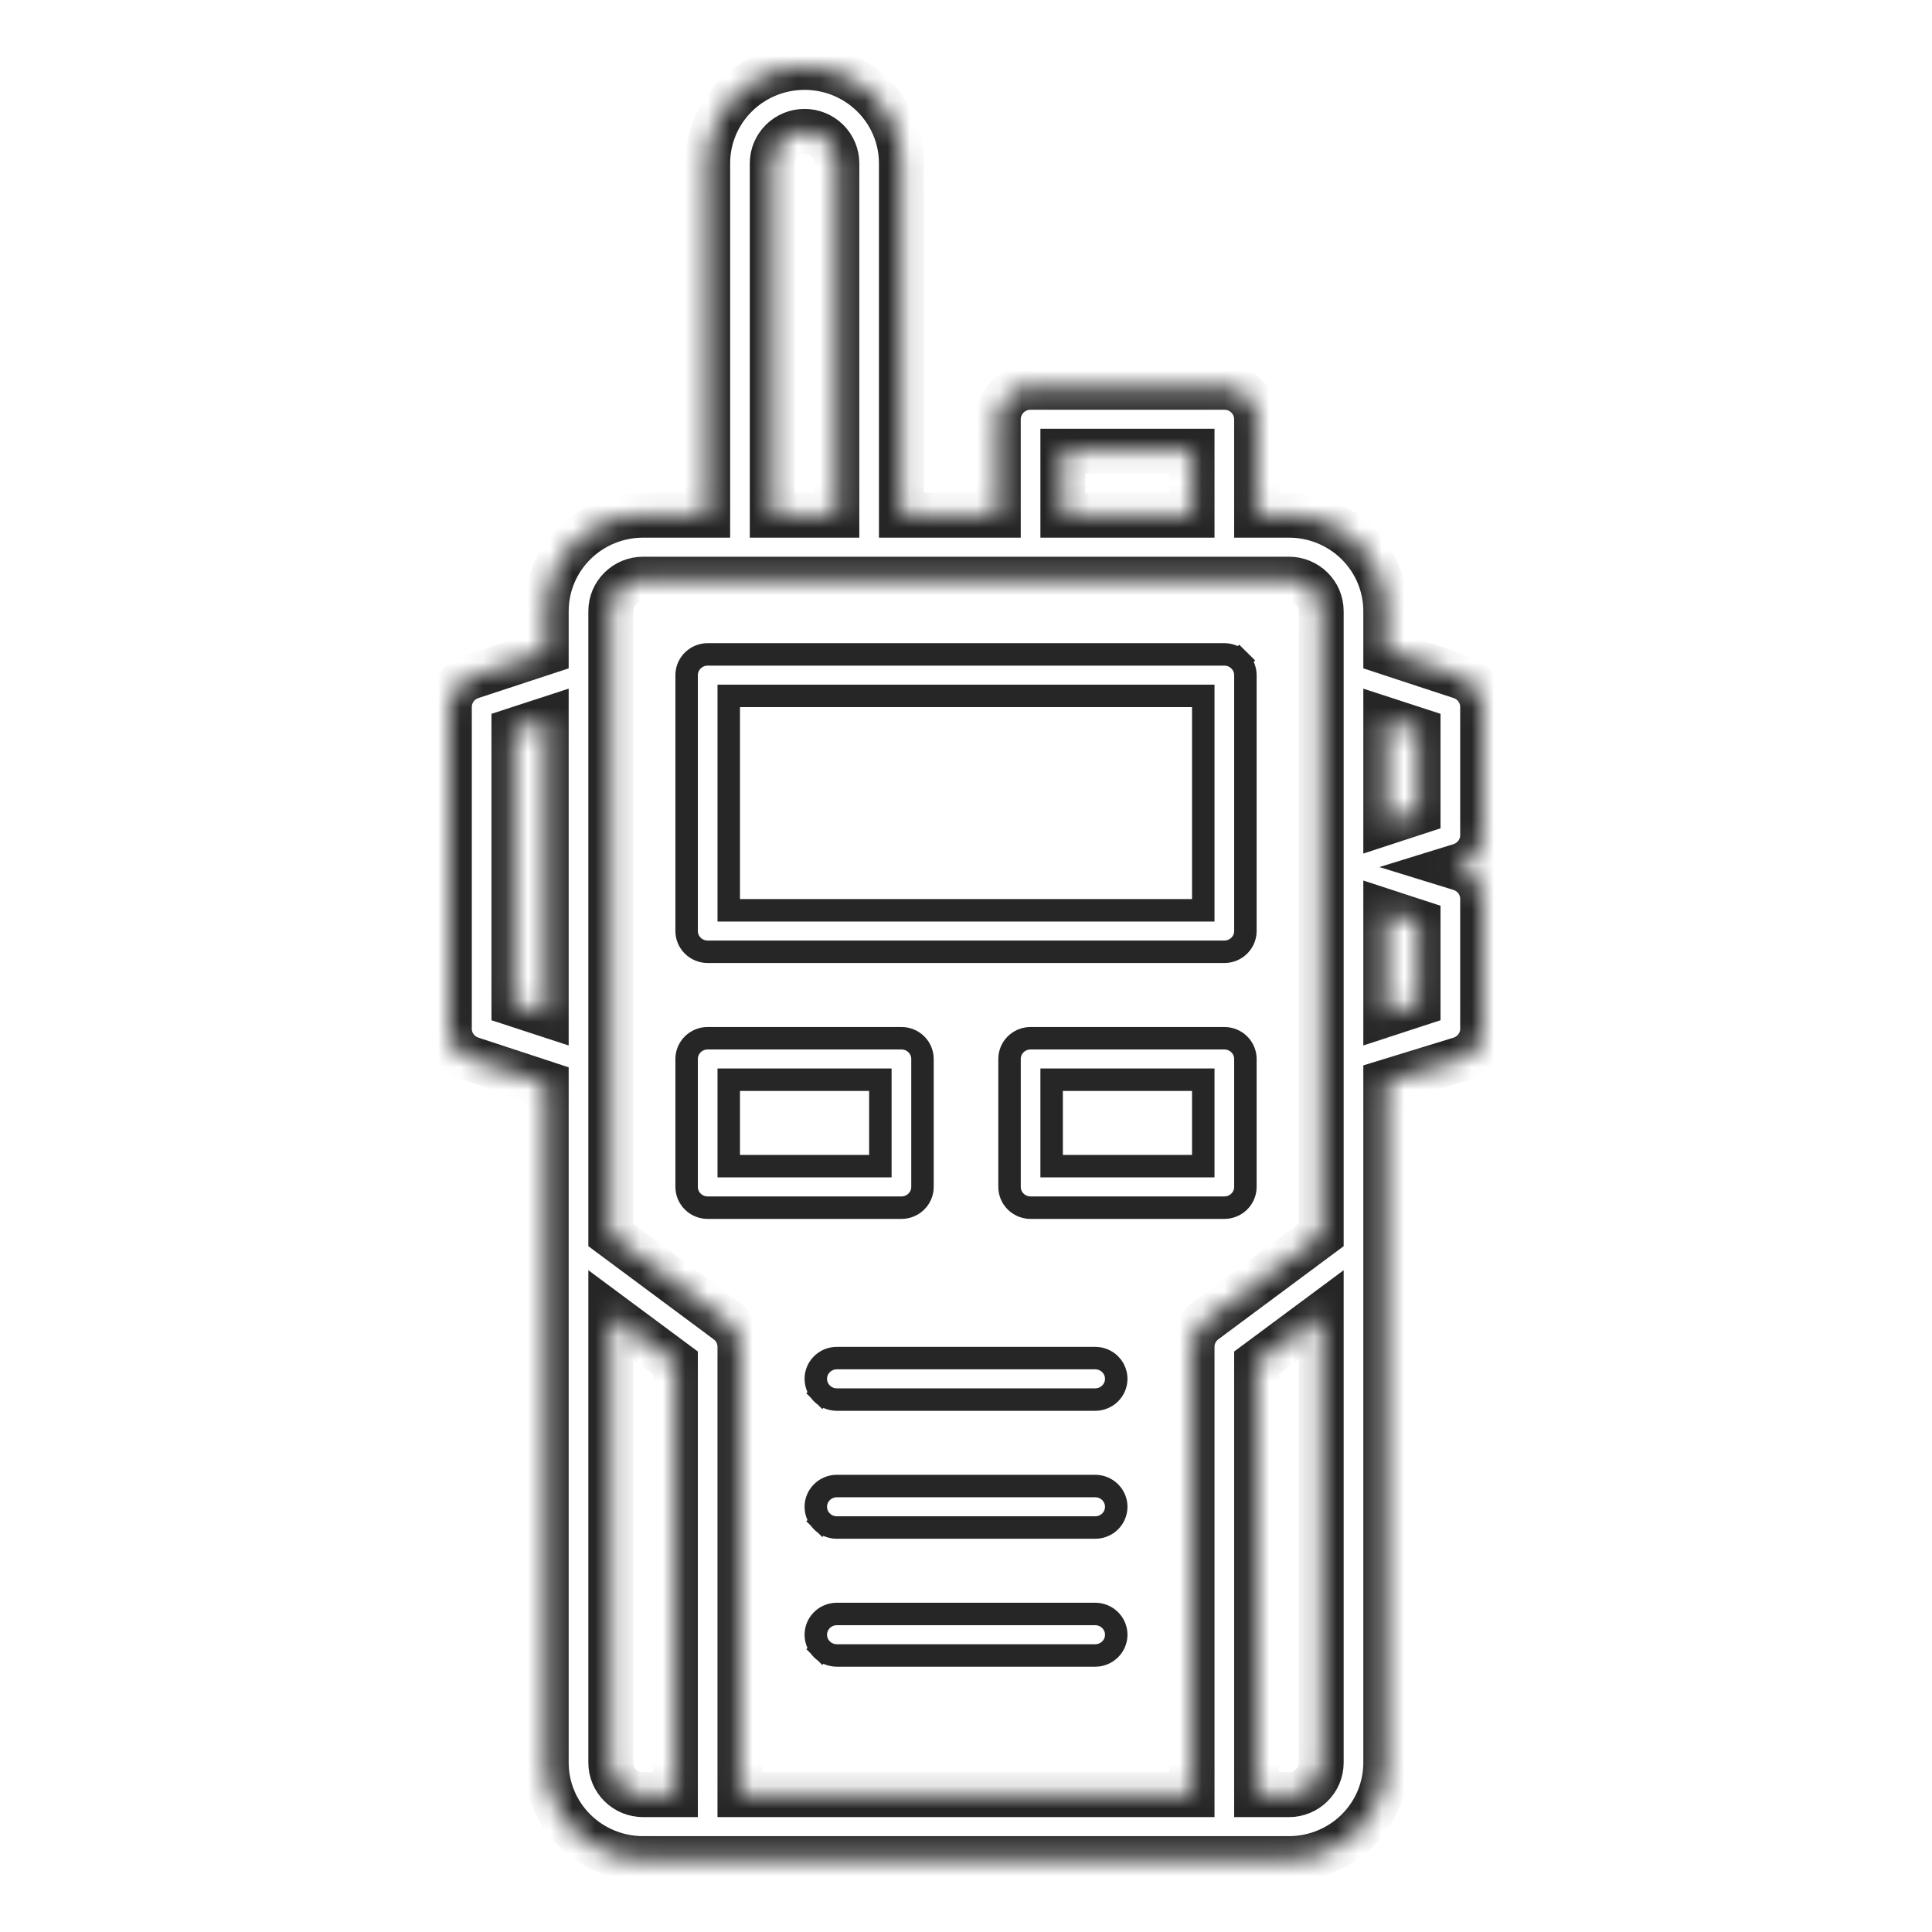 <svg width="86" height="86" viewBox="0 0 86 86" fill="none" xmlns="http://www.w3.org/2000/svg">
<path d="M55.164 29.402L55.515 29.047L55.164 29.402C55.339 29.575 55.437 29.81 55.437 30.053V41.444C55.437 41.687 55.339 41.922 55.164 42.095C54.989 42.269 54.75 42.367 54.499 42.367H31.502C31.251 42.367 31.012 42.269 30.837 42.095C30.662 41.922 30.564 41.687 30.564 41.444V30.053C30.564 29.81 30.662 29.575 30.837 29.402C31.012 29.228 31.251 29.129 31.502 29.129H54.499C54.75 29.129 54.989 29.228 55.164 29.402ZM32.939 30.977H32.439V31.477V40.02V40.52H32.939H53.062H53.562V40.02V31.477V30.977H53.062H32.939Z" stroke="#262626"/>
<path d="M37.252 71.843H48.751C49.001 71.843 49.24 71.942 49.415 72.115C49.59 72.289 49.688 72.524 49.688 72.767C49.688 73.01 49.59 73.245 49.415 73.419C49.24 73.592 49.001 73.691 48.751 73.691H37.252C37.001 73.691 36.762 73.592 36.587 73.419L36.247 73.761L36.587 73.419C36.412 73.245 36.314 73.01 36.314 72.767C36.314 72.524 36.412 72.289 36.587 72.115C36.762 71.942 37.001 71.843 37.252 71.843Z" stroke="#262626"/>
<path d="M37.252 66.148H48.751C49.001 66.148 49.24 66.247 49.415 66.421C49.59 66.594 49.688 66.829 49.688 67.072C49.688 67.316 49.59 67.55 49.415 67.724C49.24 67.898 49.001 67.996 48.751 67.996H37.252C37.001 67.996 36.762 67.898 36.587 67.724L36.247 68.067L36.587 67.724C36.412 67.55 36.314 67.316 36.314 67.072C36.314 66.829 36.412 66.594 36.587 66.421C36.762 66.247 37.001 66.148 37.252 66.148Z" stroke="#262626"/>
<path d="M37.252 60.453H48.751C49.001 60.453 49.24 60.551 49.415 60.725C49.59 60.898 49.688 61.133 49.688 61.376C49.688 61.62 49.59 61.854 49.415 62.028C49.24 62.202 49.001 62.3 48.751 62.3H37.252C37.001 62.3 36.762 62.202 36.587 62.028L36.247 62.371L36.587 62.028C36.412 61.854 36.314 61.62 36.314 61.376C36.314 61.133 36.412 60.898 36.587 60.725C36.762 60.551 37.001 60.453 37.252 60.453Z" stroke="#262626"/>
<path d="M32.939 48.062H32.439V48.562V51.41V51.91H32.939H38.688H39.188V51.41V48.562V48.062H38.688H32.939ZM30.837 53.485L30.561 53.764L30.837 53.485C30.662 53.312 30.564 53.077 30.564 52.834V47.138C30.564 46.895 30.662 46.66 30.837 46.487C31.012 46.313 31.251 46.215 31.502 46.215H40.126C40.376 46.215 40.615 46.313 40.79 46.487C40.965 46.66 41.063 46.895 41.063 47.138V52.834C41.063 53.077 40.965 53.312 40.79 53.485C40.615 53.659 40.376 53.758 40.126 53.758H31.502C31.251 53.758 31.012 53.659 30.837 53.485Z" stroke="#262626"/>
<path d="M53.062 51.91H53.562V51.41V48.562V48.062H53.062H47.312H46.812V48.562V51.41V51.91H47.312H53.062ZM45.21 53.485L44.934 53.764L45.21 53.485C45.035 53.312 44.938 53.077 44.938 52.834V47.138C44.938 46.895 45.035 46.66 45.21 46.487C45.386 46.313 45.625 46.215 45.875 46.215H54.499C54.749 46.215 54.988 46.313 55.164 46.487C55.339 46.66 55.437 46.895 55.437 47.138V52.834C55.437 53.077 55.339 53.312 55.164 53.485C54.988 53.659 54.749 53.758 54.499 53.758H45.875C45.625 53.758 45.386 53.659 45.21 53.485Z" stroke="#262626"/>
<mask id="path-7-inside-1_52_515" fill="white">
<path d="M65.998 37.171V31.476C65.999 31.178 65.905 30.887 65.73 30.644C65.554 30.401 65.306 30.219 65.021 30.124L61.686 29.027V27.205C61.686 26.072 61.232 24.985 60.423 24.184C59.614 23.383 58.517 22.933 57.374 22.933H55.936V18.662C55.936 18.284 55.785 17.922 55.515 17.655C55.246 17.388 54.88 17.238 54.499 17.238H45.875C45.493 17.238 45.128 17.388 44.858 17.655C44.589 17.922 44.437 18.284 44.437 18.662V22.933H40.125V7.271C40.125 6.139 39.671 5.052 38.862 4.251C38.054 3.45 36.957 3 35.813 3C34.669 3 33.573 3.45 32.764 4.251C31.955 5.052 31.501 6.139 31.501 7.271V22.933H28.626C27.483 22.933 26.386 23.383 25.577 24.184C24.768 24.985 24.314 26.072 24.314 27.205V29.027L20.979 30.124C20.694 30.219 20.446 30.401 20.27 30.644C20.095 30.887 20.001 31.178 20.002 31.476V45.714C19.986 46.025 20.072 46.332 20.249 46.589C20.425 46.846 20.682 47.039 20.979 47.138L24.314 48.234V78.462C24.314 79.595 24.768 80.681 25.577 81.482C26.386 82.283 27.483 82.733 28.626 82.733H57.374C58.517 82.733 59.614 82.283 60.423 81.482C61.232 80.681 61.686 79.595 61.686 78.462V48.163L65.021 47.138C65.318 47.039 65.575 46.846 65.751 46.589C65.928 46.332 66.014 46.025 65.998 45.714V40.019C65.999 39.721 65.905 39.429 65.73 39.187C65.554 38.944 65.306 38.762 65.021 38.666L64.791 38.595L65.021 38.524C65.306 38.428 65.554 38.246 65.73 38.004C65.905 37.761 65.999 37.47 65.998 37.171ZM63.123 32.501V36.146L61.686 36.616V32.032L63.123 32.501ZM47.312 20.086H53.062V22.933H47.312V20.086ZM34.376 7.271C34.376 6.894 34.527 6.532 34.797 6.265C35.066 5.998 35.432 5.848 35.813 5.848C36.194 5.848 36.56 5.998 36.83 6.265C37.099 6.532 37.251 6.894 37.251 7.271V22.933H34.376V7.271ZM27.189 27.205C27.189 26.827 27.34 26.465 27.61 26.198C27.879 25.931 28.245 25.781 28.626 25.781H57.374C57.755 25.781 58.121 25.931 58.39 26.198C58.66 26.465 58.811 26.827 58.811 27.205V54.969L53.637 58.813C53.458 58.946 53.313 59.118 53.213 59.316C53.114 59.513 53.062 59.731 53.062 59.952V79.886H32.938V59.952C32.938 59.731 32.886 59.513 32.787 59.316C32.687 59.118 32.542 58.946 32.363 58.813L27.189 54.969V27.205ZM22.877 44.689V32.501L24.314 32.032V45.159L22.877 44.689ZM27.189 78.462V58.529L30.064 60.664V79.886H28.626C28.245 79.886 27.879 79.736 27.61 79.469C27.34 79.202 27.189 78.84 27.189 78.462ZM57.374 79.886H55.936V60.664L58.811 58.529V78.462C58.811 78.84 58.66 79.202 58.39 79.469C58.121 79.736 57.755 79.886 57.374 79.886ZM63.123 44.689L61.686 45.159V40.574L63.123 41.044V44.689Z"/>
</mask>
<path d="M65.998 37.171V31.476C65.999 31.178 65.905 30.887 65.73 30.644C65.554 30.401 65.306 30.219 65.021 30.124L61.686 29.027V27.205C61.686 26.072 61.232 24.985 60.423 24.184C59.614 23.383 58.517 22.933 57.374 22.933H55.936V18.662C55.936 18.284 55.785 17.922 55.515 17.655C55.246 17.388 54.88 17.238 54.499 17.238H45.875C45.493 17.238 45.128 17.388 44.858 17.655C44.589 17.922 44.437 18.284 44.437 18.662V22.933H40.125V7.271C40.125 6.139 39.671 5.052 38.862 4.251C38.054 3.45 36.957 3 35.813 3C34.669 3 33.573 3.45 32.764 4.251C31.955 5.052 31.501 6.139 31.501 7.271V22.933H28.626C27.483 22.933 26.386 23.383 25.577 24.184C24.768 24.985 24.314 26.072 24.314 27.205V29.027L20.979 30.124C20.694 30.219 20.446 30.401 20.27 30.644C20.095 30.887 20.001 31.178 20.002 31.476V45.714C19.986 46.025 20.072 46.332 20.249 46.589C20.425 46.846 20.682 47.039 20.979 47.138L24.314 48.234V78.462C24.314 79.595 24.768 80.681 25.577 81.482C26.386 82.283 27.483 82.733 28.626 82.733H57.374C58.517 82.733 59.614 82.283 60.423 81.482C61.232 80.681 61.686 79.595 61.686 78.462V48.163L65.021 47.138C65.318 47.039 65.575 46.846 65.751 46.589C65.928 46.332 66.014 46.025 65.998 45.714V40.019C65.999 39.721 65.905 39.429 65.73 39.187C65.554 38.944 65.306 38.762 65.021 38.666L64.791 38.595L65.021 38.524C65.306 38.428 65.554 38.246 65.73 38.004C65.905 37.761 65.999 37.47 65.998 37.171ZM63.123 32.501V36.146L61.686 36.616V32.032L63.123 32.501ZM47.312 20.086H53.062V22.933H47.312V20.086ZM34.376 7.271C34.376 6.894 34.527 6.532 34.797 6.265C35.066 5.998 35.432 5.848 35.813 5.848C36.194 5.848 36.56 5.998 36.83 6.265C37.099 6.532 37.251 6.894 37.251 7.271V22.933H34.376V7.271ZM27.189 27.205C27.189 26.827 27.34 26.465 27.61 26.198C27.879 25.931 28.245 25.781 28.626 25.781H57.374C57.755 25.781 58.121 25.931 58.39 26.198C58.66 26.465 58.811 26.827 58.811 27.205V54.969L53.637 58.813C53.458 58.946 53.313 59.118 53.213 59.316C53.114 59.513 53.062 59.731 53.062 59.952V79.886H32.938V59.952C32.938 59.731 32.886 59.513 32.787 59.316C32.687 59.118 32.542 58.946 32.363 58.813L27.189 54.969V27.205ZM22.877 44.689V32.501L24.314 32.032V45.159L22.877 44.689ZM27.189 78.462V58.529L30.064 60.664V79.886H28.626C28.245 79.886 27.879 79.736 27.61 79.469C27.34 79.202 27.189 78.84 27.189 78.462ZM57.374 79.886H55.936V60.664L58.811 58.529V78.462C58.811 78.84 58.66 79.202 58.39 79.469C58.121 79.736 57.755 79.886 57.374 79.886ZM63.123 44.689L61.686 45.159V40.574L63.123 41.044V44.689Z" stroke="#262626" stroke-width="2" mask="url(#path-7-inside-1_52_515)"/>
</svg>
